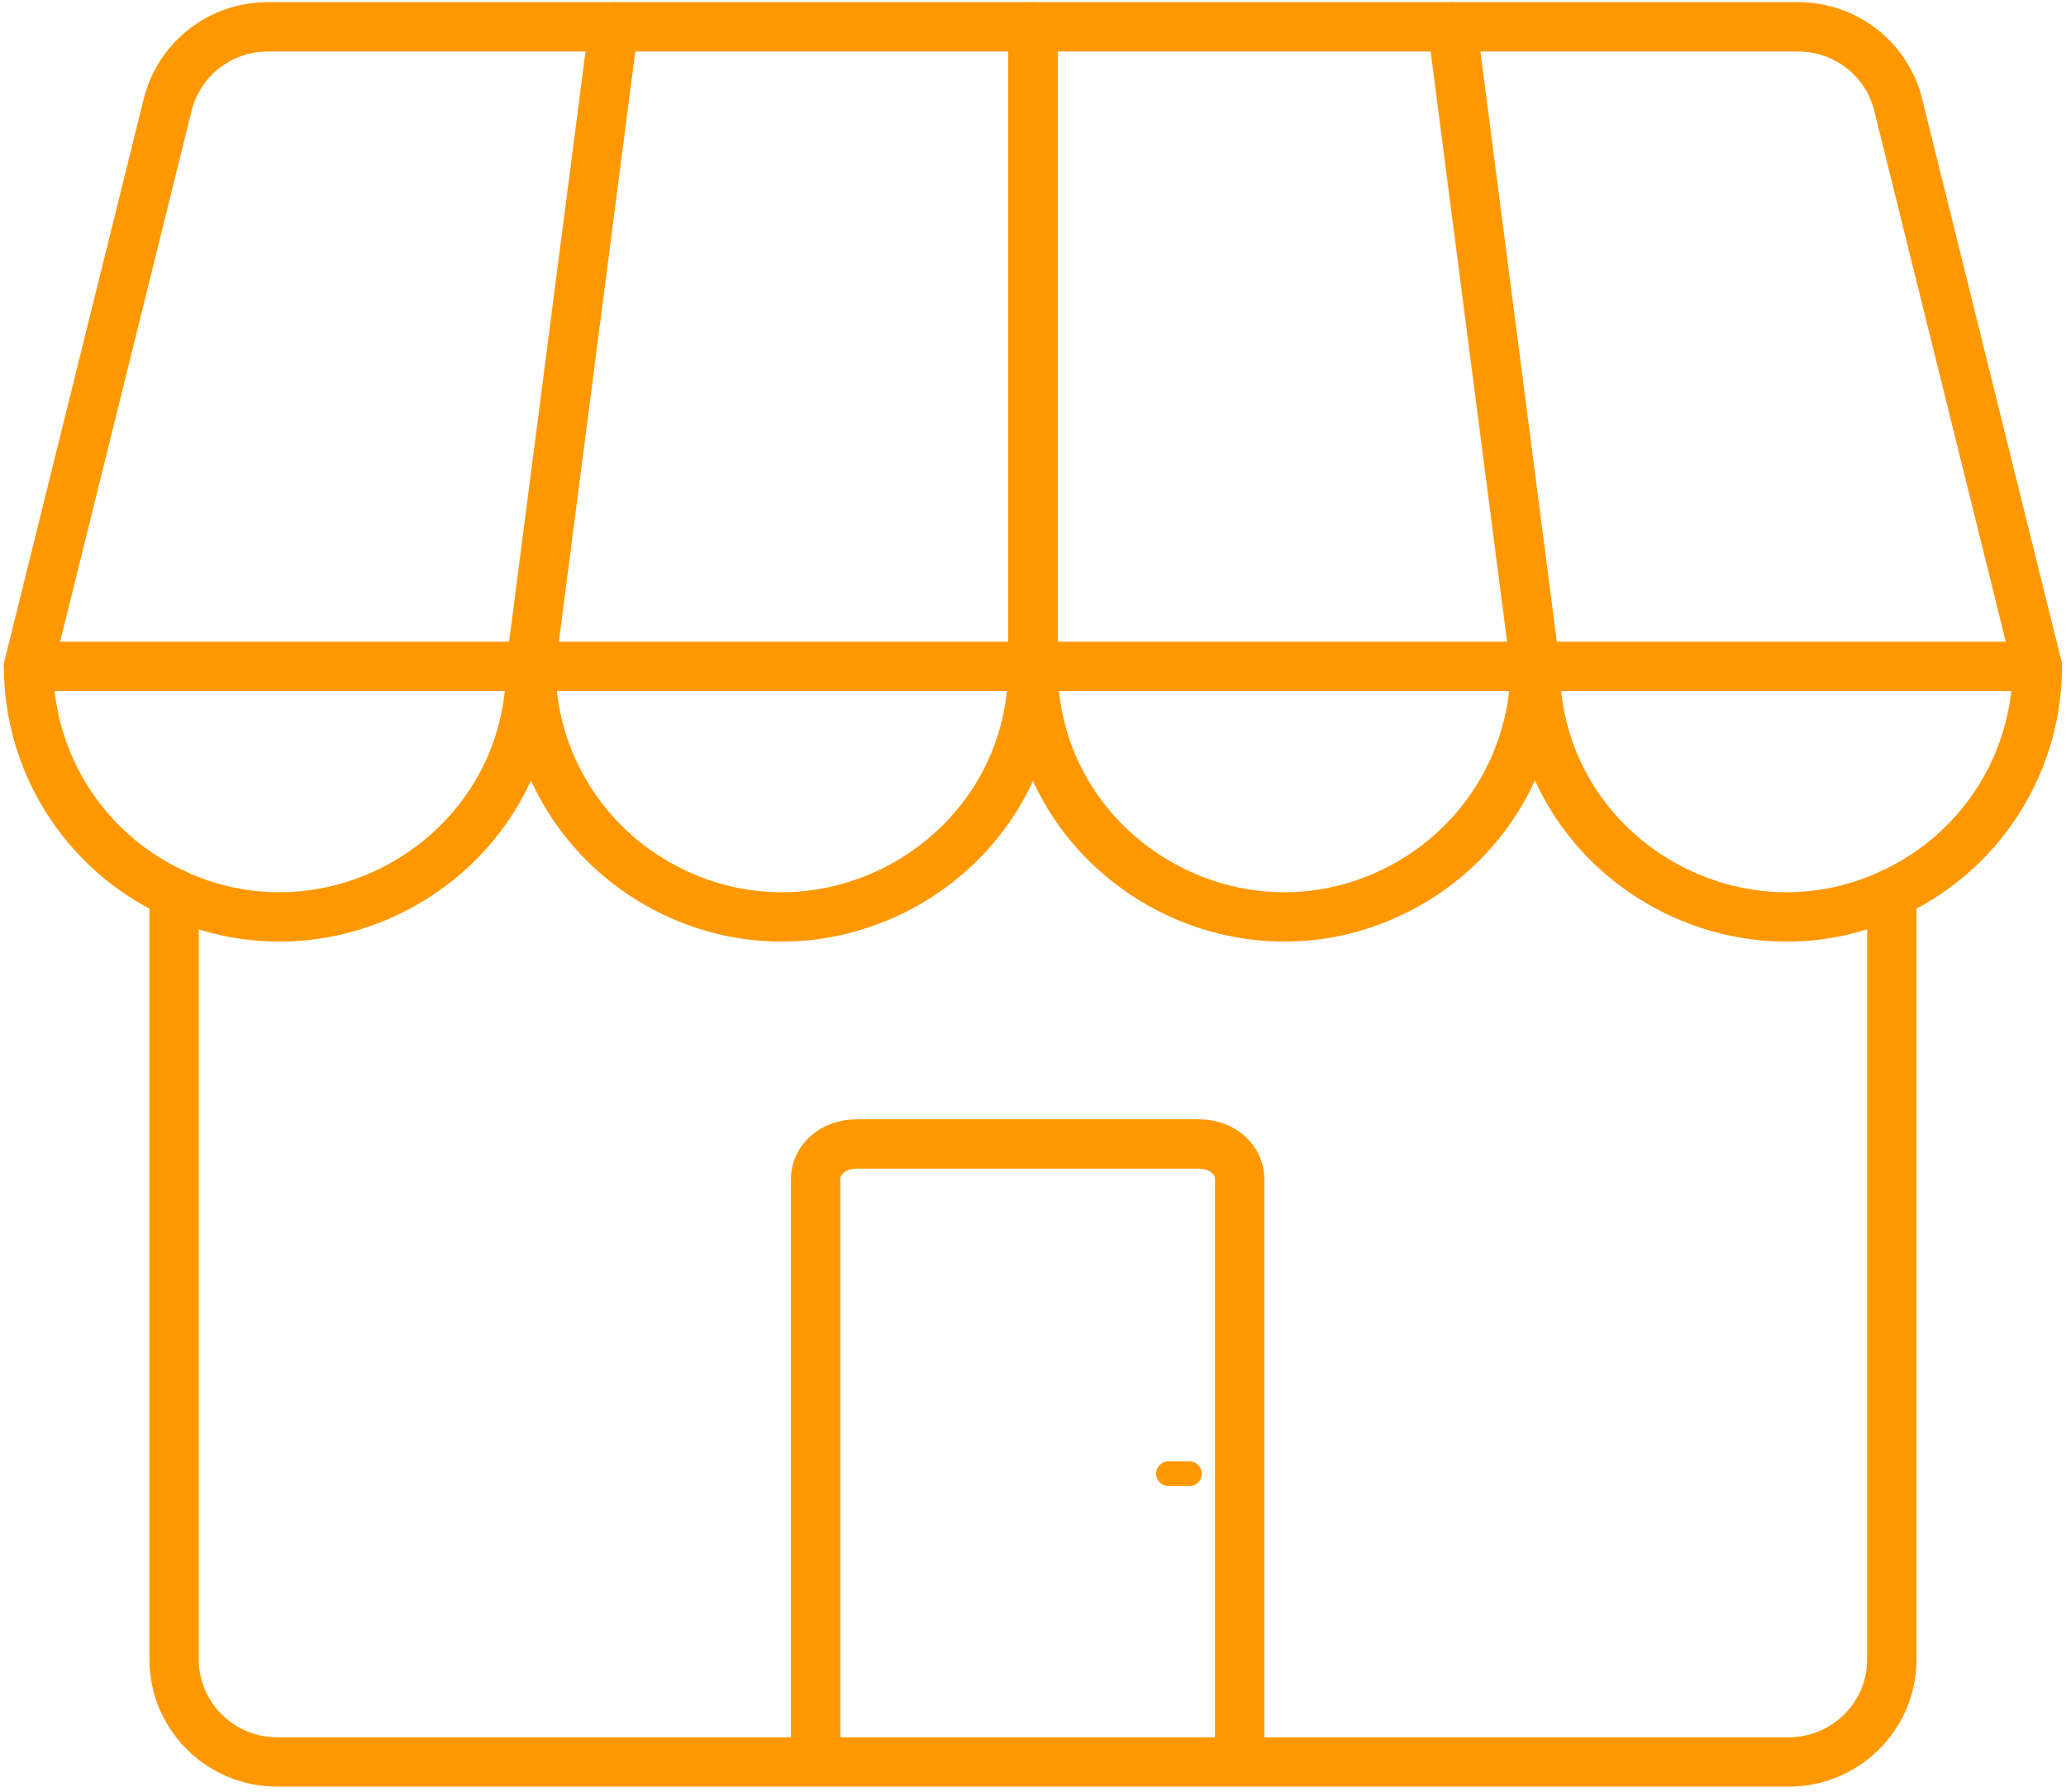 <?xml version="1.0" encoding="utf-8"?>
<svg viewBox="3372.666 1016.919 83.722 72.594" xmlns="http://www.w3.org/2000/svg">
  <g transform="matrix(1, 0, 0, 1, 3058.422, 1001.733)">
    <path class="st7"
      d="M139.8,120.1h-25.1c-1.7,0-3-1.3-3-3v-47c0-1.7,1.3-3,3-3h25.1c1.7,0,3,1.3,3,3v47&#10;&#9;&#9;C142.8,118.8,141.5,120.1,139.8,120.1z"
      style="fill: none; stroke-miterlimit: 10; stroke-width: 2px; stroke: rgb(255, 193, 7);" />
    <path class="st8"
      d="M136.2,112.4h-17.8c-1.2,0-2.1-1-2.1-2.1V76.9c0-1.2,1-2.1,2.1-2.1h17.8c1.2,0,2.1,1,2.1,2.1v33.3&#10;&#9;&#9;C138.3,111.4,137.4,112.4,136.2,112.4z"
      style="fill: none; opacity: 0.7; stroke-miterlimit: 10; stroke: rgb(255, 193, 7);" />
    <line class="st5" x1="124.3" y1="71.3" x2="130.3" y2="71.3"
      style="fill: none; stroke-linecap: round; stroke-linejoin: round; stroke-miterlimit: 10; stroke-width: 2px; stroke: rgb(255, 193, 7);" />
    <circle class="st9" cx="127.3" cy="116" r="1.5" style="fill: rgb(10, 201, 159); stroke: rgb(255, 193, 7);" />
    <path class="st7"
      d="M 43.279 94.34 L 17.171 94.34 C 15.471 94.34 14.171 93.04 14.171 91.34 L 14.171 58.34 C 14.171 56.64 15.471 55.34 17.171 55.34 L 51.271 55.34 C 52.971 55.34 54.271 56.64 54.271 58.34 L 54.271 80.512"
      style="fill: none; stroke-miterlimit: 10; stroke-width: 2px; stroke: rgb(255, 193, 7);" />
    <path class="st7"
      d="M 80.22 119.991 L 46.12 119.991 C 44.42 119.991 43.12 118.691 43.12 116.991 L 43.12 83.991 C 43.12 82.291 44.42 80.991 46.12 80.991 L 80.22 80.991 C 81.92 80.991 83.22 82.291 83.22 83.991 L 83.22 116.991 C 83.22 118.691 81.92 119.991 80.22 119.991 Z"
      style="fill: none; stroke-miterlimit: 10; stroke-width: 2px; stroke: rgb(255, 193, 7);" />
    <path class="st7"
      d="M 347.532 190.4 L 322.432 190.4 C 321.582 190.4 319.458 190.384 319.458 190.384 C 319.458 190.384 319.432 188.25 319.432 187.4 L 319.432 140.4 C 319.432 138.7 320.732 137.4 322.432 137.4 L 347.532 137.4 C 349.232 137.4 350.532 138.7 350.532 140.4 L 350.532 187.4 C 350.532 188.25 350.515 190.411 350.515 190.411 C 350.515 190.411 348.382 190.4 347.532 190.4 Z"
      style="fill: none; stroke-miterlimit: 10; stroke-width: 2px; stroke: rgb(255, 193, 7);" />
    <path class="st7"
      d="M 337.832 137.075 L 337.836 126.626 C 337.836 124.926 339.136 123.626 340.836 123.626 L 365.936 123.626 C 367.636 123.626 368.936 124.926 368.936 126.626 L 368.928 148.89 M 368.915 183.623 L 368.914 187.423 C 368.914 188.273 368.897 190.434 368.897 190.434 C 368.897 190.434 366.764 190.423 365.914 190.423 L 340.814 190.423 C 339.964 190.423 337.84 190.407 337.84 190.407"
      style="fill: none; stroke-miterlimit: 10; stroke-width: 2px; stroke: rgb(255, 193, 7);" />
    <path class="st7"
      d="M 347.31 86.762 C 347.31 86.762 347.296 85.746 347.296 85.341 L 347.296 62.963 C 347.296 62.154 348.014 61.535 348.954 61.535 L 362.822 61.535 C 363.761 61.535 364.48 62.154 364.48 62.963 L 364.48 85.341 C 364.48 85.746 364.47 86.775 364.47 86.775"
      style="fill: none; stroke-miterlimit: 10; stroke-width: 2px; stroke: rgb(255, 152, 0);" />
  </g>
  <polygon class="a" points="3394.175 1043.918 3414.525 1043.918 3414.525 1018.007 3397.531 1018.007 3394.175 1043.918"
    style="fill: none; stroke-linecap: round; stroke-linejoin: round; stroke-width: 2px; stroke: rgb(255, 152, 0);" />
  <path class="a"
    d="M 3397.531 1018.007 L 3383.513 1018.007 C 3381.593 1018.005 3379.921 1019.31 3379.46 1021.167 L 3373.824 1043.918 L 3394.175 1043.918"
    style="fill: none; stroke-linecap: round; stroke-linejoin: round; stroke-width: 2px; stroke: rgb(255, 152, 0);" />
  <path class="a"
    d="M 3414.525 1043.918 C 3414.525 1051.721 3406.045 1056.597 3399.261 1052.696 C 3396.114 1050.885 3394.175 1047.54 3394.175 1043.918"
    style="fill: none; stroke-linecap: round; stroke-linejoin: round; stroke-width: 2px; stroke: rgb(255, 152, 0);" />
  <path class="a"
    d="M 3394.175 1043.918 C 3394.175 1051.721 3385.694 1056.597 3378.911 1052.696 C 3375.763 1050.885 3373.824 1047.54 3373.824 1043.918"
    style="fill: none; stroke-linecap: round; stroke-linejoin: round; stroke-width: 2px; stroke: rgb(255, 152, 0);" />
  <polygon class="a" points="3434.876 1043.918 3414.525 1043.918 3414.525 1018.007 3431.52 1018.007 3434.876 1043.918"
    style="fill: none; stroke-linecap: round; stroke-linejoin: round; stroke-width: 2px; stroke: rgb(255, 152, 0);" />
  <path class="a"
    d="M 3431.519 1018.007 L 3445.535 1018.007 C 3447.455 1018.005 3449.129 1019.31 3449.589 1021.167 L 3455.226 1043.918 L 3434.876 1043.918"
    style="fill: none; stroke-linecap: round; stroke-linejoin: round; stroke-width: 2px; stroke: rgb(255, 152, 0);" />
  <path class="a"
    d="M 3414.525 1043.918 C 3414.525 1051.721 3423.003 1056.597 3429.787 1052.696 C 3432.937 1050.885 3434.876 1047.54 3434.876 1043.918"
    style="fill: none; stroke-linecap: round; stroke-linejoin: round; stroke-width: 2px; stroke: rgb(255, 152, 0);" />
  <path class="a"
    d="M 3434.876 1043.918 C 3434.876 1051.721 3443.354 1056.597 3450.137 1052.696 C 3453.287 1050.885 3455.226 1047.54 3455.226 1043.918"
    style="fill: none; stroke-linecap: round; stroke-linejoin: round; stroke-width: 2px; stroke: rgb(255, 152, 0);" />
  <path class="a"
    d="M 3379.721 1053.108 L 3379.721 1084.147 C 3379.721 1086.442 3381.589 1088.305 3383.895 1088.305 L 3445.155 1088.305 C 3447.46 1088.305 3449.33 1086.442 3449.33 1084.147 L 3449.33 1053.11"
    style="fill: none; stroke-linecap: round; stroke-linejoin: round; stroke-width: 2px; stroke: rgb(255, 152, 0);" />
  <line style="fill: rgb(216, 216, 216); stroke: rgb(255, 152, 0); stroke-linecap: round;" x1="3420.866" y1="1076.627"
    x2="3420.017" y2="1076.627" />
</svg>